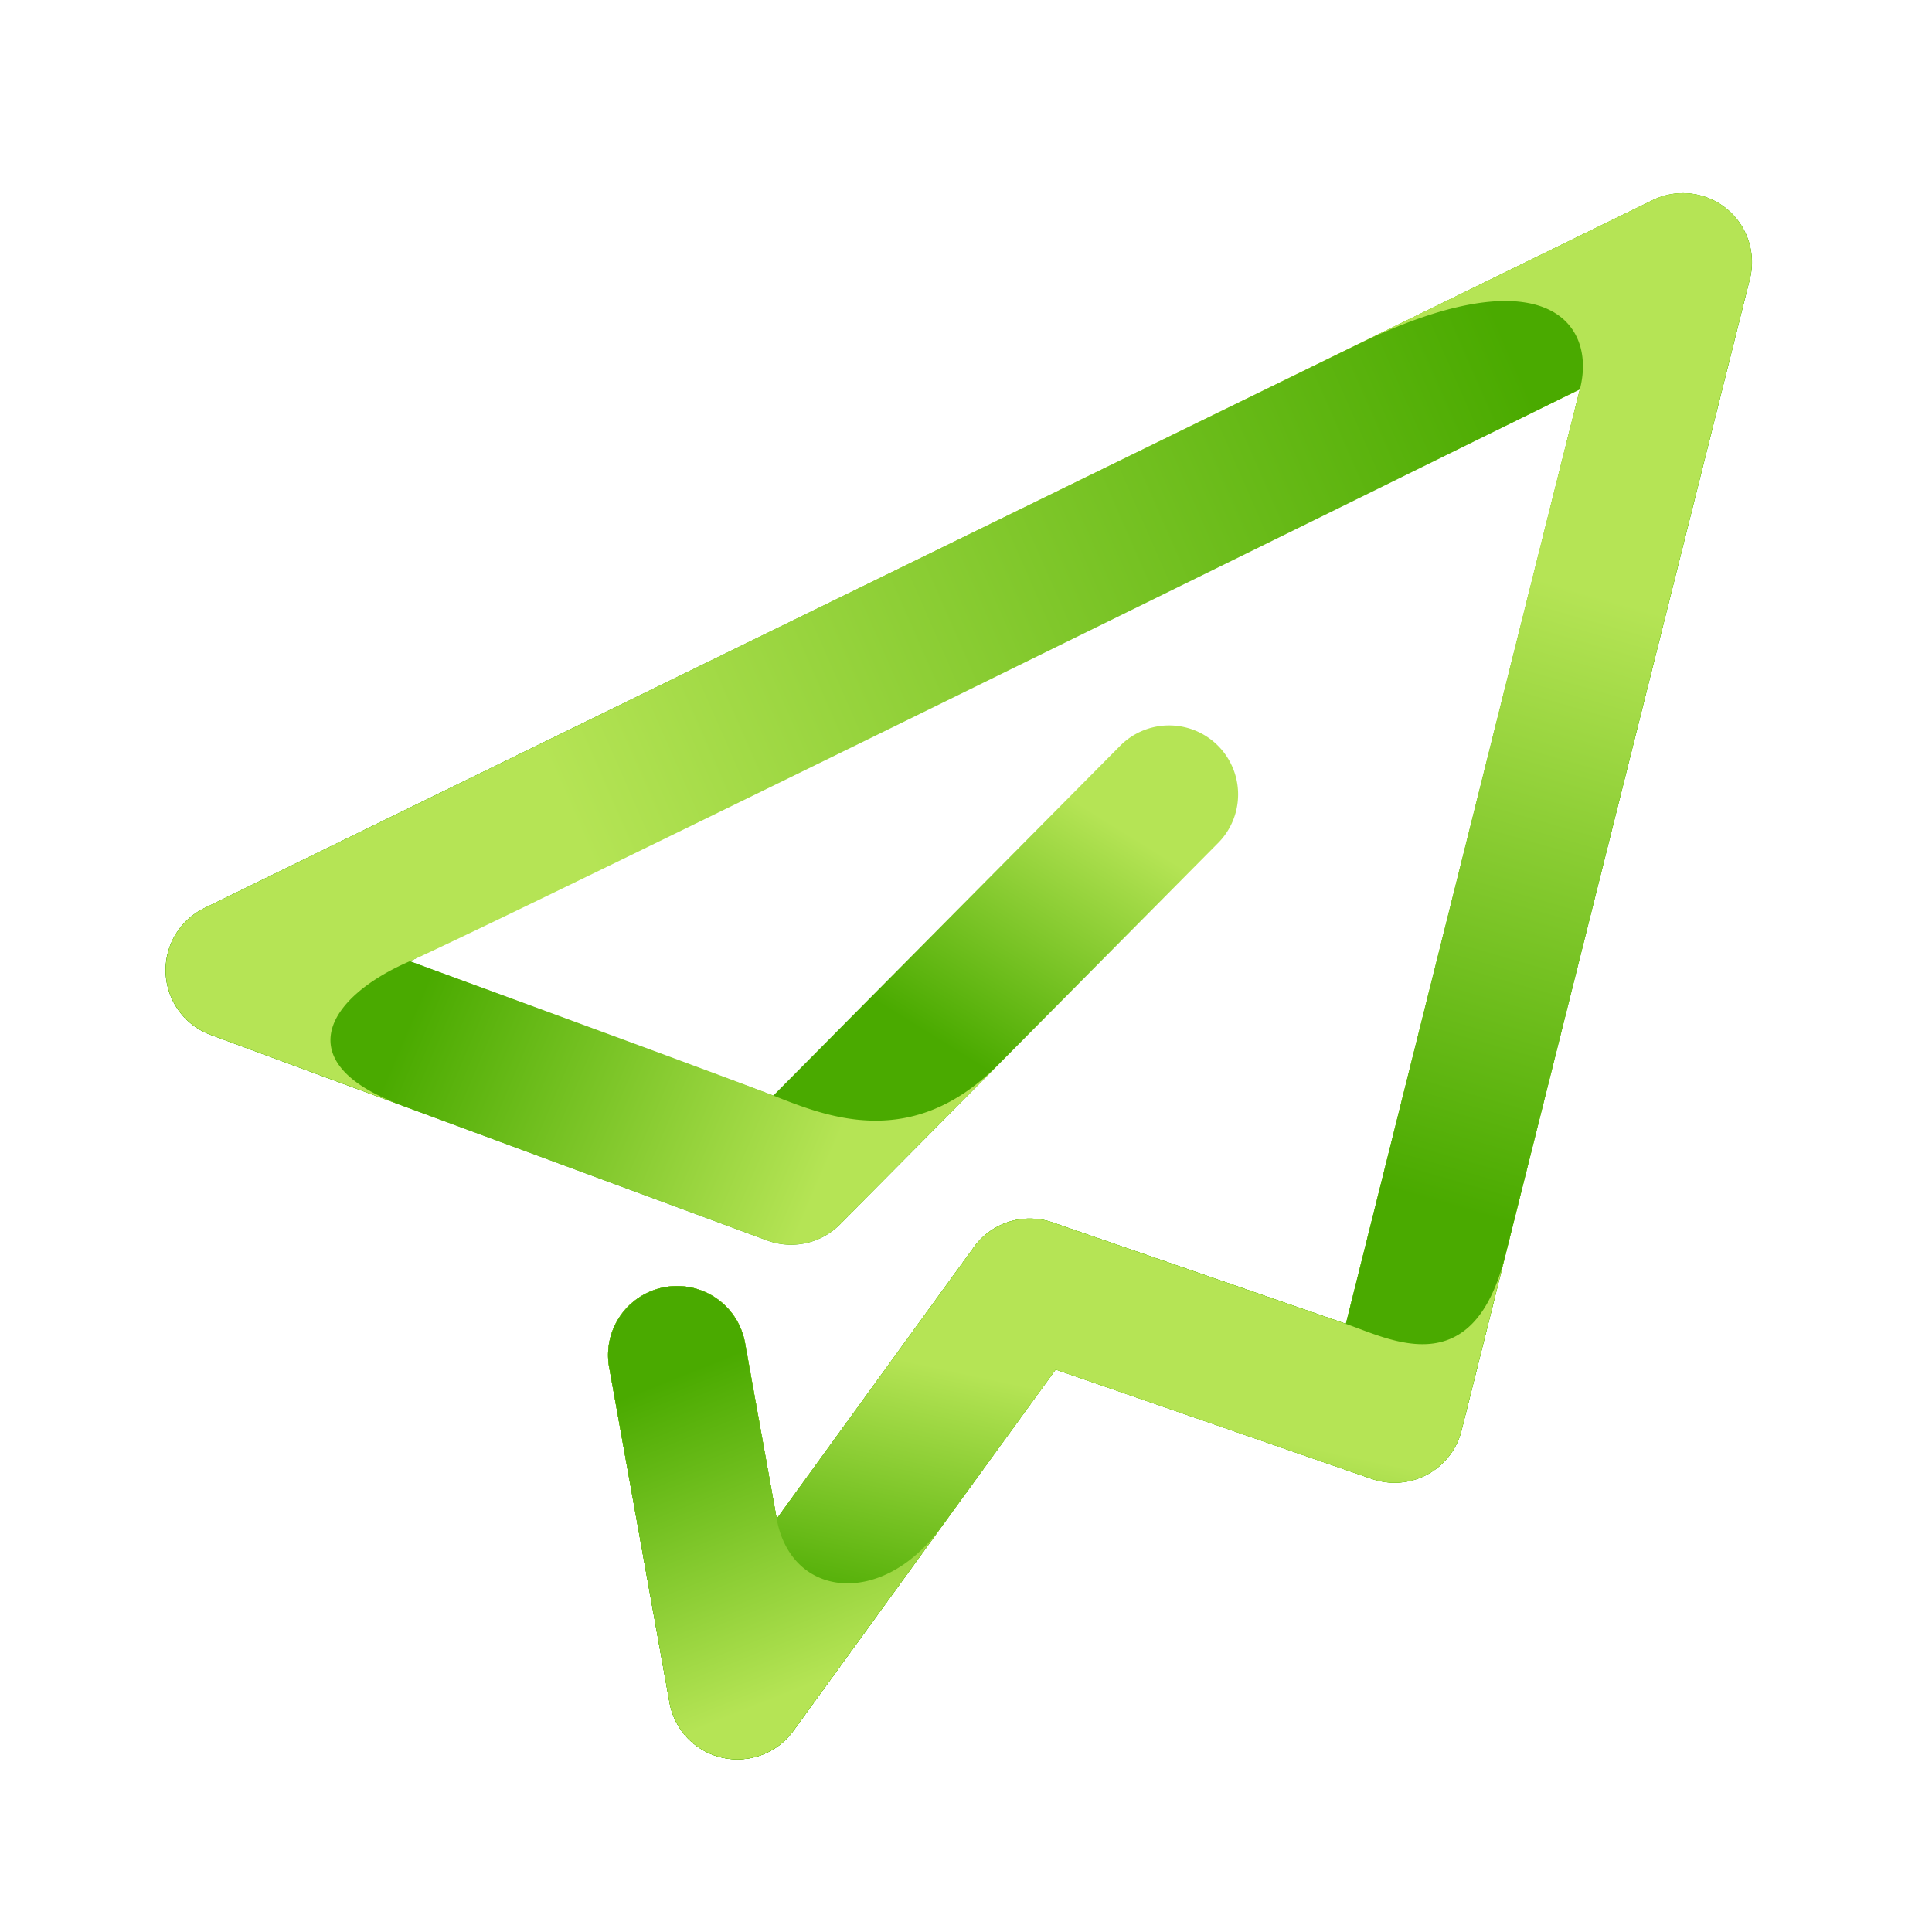 <svg xmlns="http://www.w3.org/2000/svg" xmlns:xlink="http://www.w3.org/1999/xlink" width="70" height="70" viewBox="0 0 70 70">
  <defs>
    <linearGradient id="linear-gradient" x1="0.567" y1="0.385" x2="0.475" y2="0.533" gradientUnits="objectBoundingBox">
      <stop offset="0" stop-color="#b5e455"/>
      <stop offset="1" stop-color="#4aaa00"/>
    </linearGradient>
    <linearGradient id="linear-gradient-2" x1="0.497" y1="0.431" x2="0.241" y2="0.322" xlink:href="#linear-gradient"/>
    <linearGradient id="linear-gradient-3" x1="0.358" y1="0.634" x2="0.965" y2="0.368" xlink:href="#linear-gradient"/>
    <linearGradient id="linear-gradient-4" x1="0.542" y1="0.192" x2="0.459" y2="0.588" xlink:href="#linear-gradient"/>
    <linearGradient id="linear-gradient-5" x1="0.475" y1="0.312" x2="0.314" y2="0.758" xlink:href="#linear-gradient"/>
    <linearGradient id="linear-gradient-6" x1="0.632" y1="0.836" x2="0.433" y2="0.127" xlink:href="#linear-gradient"/>
  </defs>
  <g id="icon24" transform="translate(-160 -775)">
    <rect id="矩形_28988" data-name="矩形 28988" width="70" height="70" transform="translate(160 775)" fill="none"/>
    <g id="组_39428" data-name="组 39428" transform="translate(-272.711 353.667)">
      <g id="组_39424" data-name="组 39424">
        <path id="路径_114029" data-name="路径 114029" d="M459.43,485.076a2.494,2.494,0,0,1-2.46-2.056l-2.187-12.147a2.5,2.5,0,0,1,4.921-.886l1.148,6.376L468,466.516a2.5,2.5,0,0,1,2.84-.894l10.635,3.676,8.478-33.859L447.559,456.16l13.171,4.867,12.594-12.7a2.5,2.5,0,0,1,3.551,3.519l-13.726,13.847a2.5,2.5,0,0,1-2.642.585l-20.163-7.448a2.5,2.5,0,0,1-.231-4.591l52.473-25.649a2.5,2.5,0,0,1,3.523,2.854l-10.446,41.72a2.5,2.5,0,0,1-3.243,1.755l-11.462-3.963-9.505,13.093A2.5,2.5,0,0,1,459.43,485.076Z" fill="url(#linear-gradient)"/>
      </g>
      <g id="组_39425" data-name="组 39425">
        <path id="路径_114030" data-name="路径 114030" d="M459.43,485.076a2.494,2.494,0,0,1-2.46-2.056l-2.187-12.147a2.5,2.5,0,0,1,4.921-.886l1.148,6.376L468,466.516a2.5,2.5,0,0,1,2.84-.894l10.635,3.676,8.478-33.859L447.559,456.16s11.268,4.118,13.171,4.867,5.009,2.049,8.154-1.124l-5.735,5.786a2.5,2.5,0,0,1-2.642.585l-20.163-7.448a2.5,2.5,0,0,1-.231-4.591l52.473-25.649a2.5,2.5,0,0,1,3.523,2.854l-10.446,41.72a2.5,2.5,0,0,1-3.243,1.755l-11.462-3.963-9.505,13.093A2.5,2.5,0,0,1,459.43,485.076Z" fill="url(#linear-gradient-2)"/>
      </g>
      <g id="组_39426" data-name="组 39426">
        <path id="路径_114031" data-name="路径 114031" d="M459.43,485.076a2.494,2.494,0,0,1-2.46-2.056l-2.187-12.147a2.5,2.5,0,0,1,4.921-.886l1.148,6.376L468,466.516a2.5,2.5,0,0,1,2.84-.894l10.635,3.676,8.478-33.859s-39.368,19.414-42.394,20.721-4.439,3.691-.3,5.218l-6.91-2.552a2.5,2.5,0,0,1-.231-4.591l52.473-25.649a2.5,2.5,0,0,1,3.523,2.854l-10.446,41.72a2.5,2.5,0,0,1-3.243,1.755l-11.462-3.963-9.505,13.093A2.5,2.5,0,0,1,459.43,485.076Z" fill="url(#linear-gradient-3)"/>
      </g>
      <g id="组_39427" data-name="组 39427">
        <path id="路径_114032" data-name="路径 114032" d="M459.43,485.076a2.494,2.494,0,0,1-2.46-2.056l-2.187-12.147a2.5,2.5,0,0,1,4.921-.886l1.148,6.376L468,466.516a2.5,2.5,0,0,1,2.84-.894l10.635,3.676s7.854-31.45,8.478-33.859-1.294-4.933-8.143-1.586l10.776-5.267a2.5,2.5,0,0,1,3.523,2.854l-10.446,41.72a2.5,2.5,0,0,1-3.243,1.755l-11.462-3.963-9.505,13.093A2.5,2.5,0,0,1,459.43,485.076Z" fill="url(#linear-gradient-4)"/>
      </g>
      <path id="路径_114033" data-name="路径 114033" d="M481.475,469.3l-10.635-3.676a2.5,2.5,0,0,0-2.84.894l-7.148,9.847-1.148-6.376a2.5,2.5,0,0,0-4.921.886l2.187,12.147a2.5,2.5,0,0,0,4.483,1.025l9.505-13.093,11.462,3.963a2.5,2.5,0,0,0,3.243-1.755l1.584-6.329C486.08,471.492,483.094,469.858,481.475,469.3Z" fill="url(#linear-gradient-5)"/>
      <path id="路径_114034" data-name="路径 114034" d="M460.852,476.363c-.36-1.969-1.148-6.376-1.148-6.376a2.5,2.5,0,0,0-4.921.886l2.187,12.147a2.5,2.5,0,0,0,4.483,1.025l5.358-7.381C464.7,479.574,461.383,479.266,460.852,476.363Z" fill="url(#linear-gradient-6)"/>
    </g>
  </g>
</svg>
